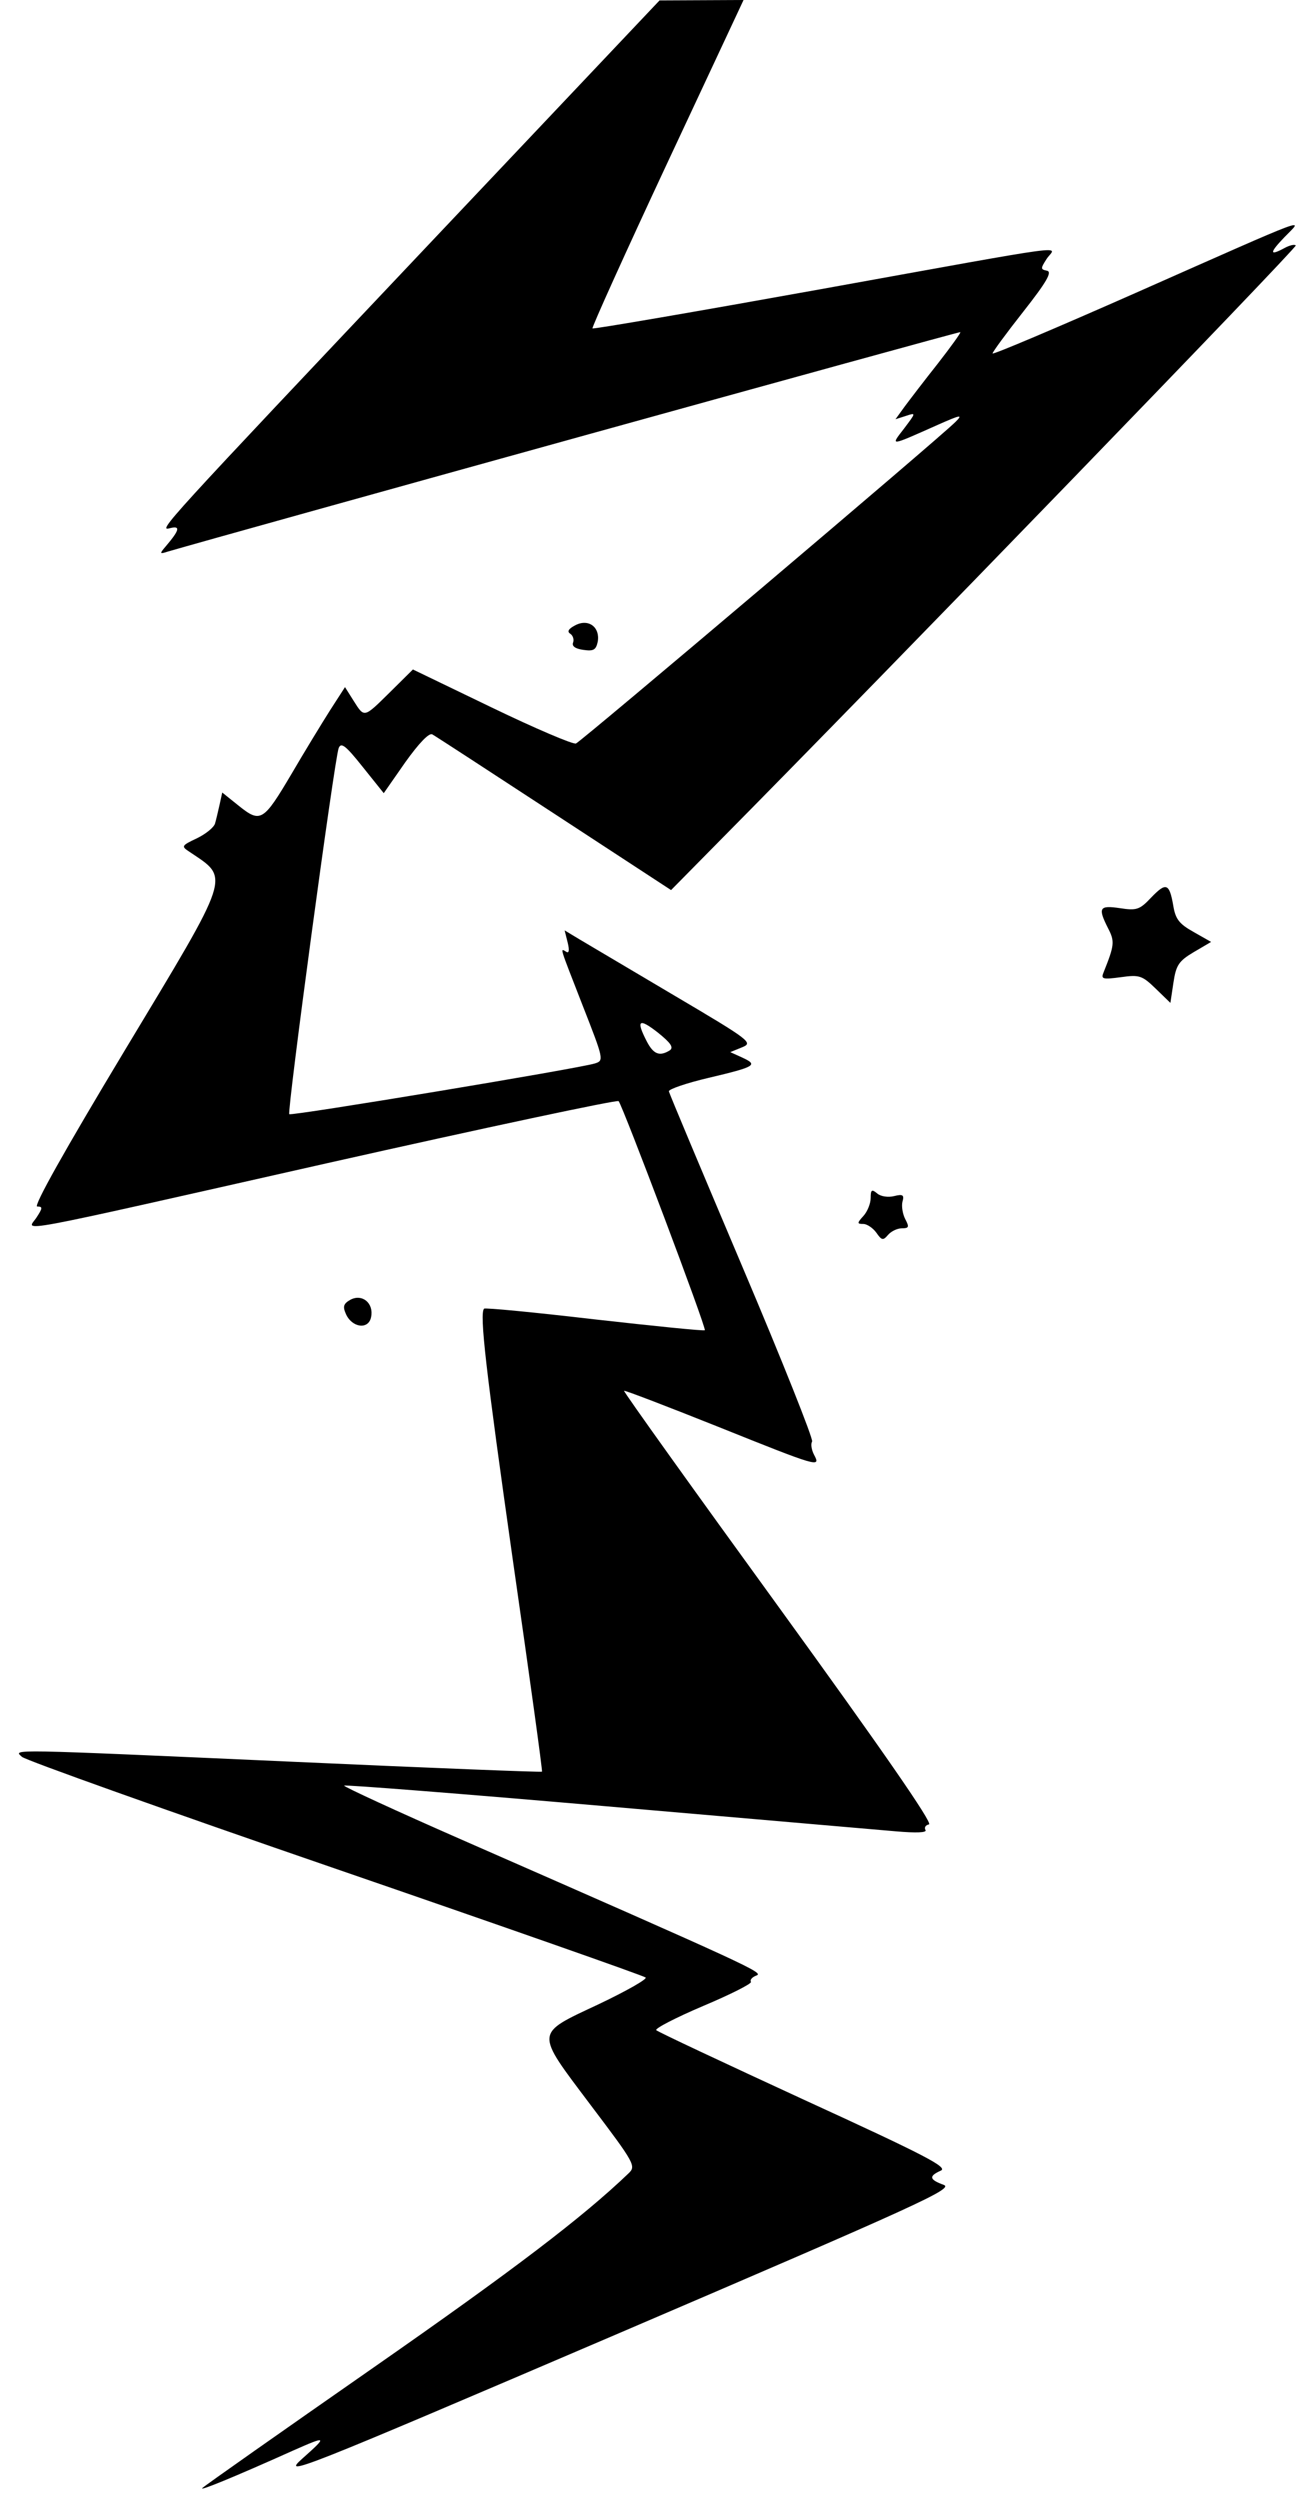 <?xml version="1.0" standalone="no"?>
<!DOCTYPE svg PUBLIC "-//W3C//DTD SVG 20010904//EN"
 "http://www.w3.org/TR/2001/REC-SVG-20010904/DTD/svg10.dtd">
<svg version="1.0" xmlns="http://www.w3.org/2000/svg"
 width="300pt" height="574pt" viewBox="0 0 300 574"
 preserveAspectRatio="xMidYMid meet">
<g transform="translate(0,574) scale(0.05,-0.05)"
fill="#000000" stroke="none">
<path d="M1990 10379 c-1253 -1325 -1267 -1340 -1208 -1324 48 12 43 -9 -20
-83 -30 -35 -29 -37 8 -25 263 77 3638 1012 3642 1008 3 -3 -44 -68 -104 -145
-61 -77 -129 -166 -152 -197 l-42 -58 47 15 c48 16 48 16 -7 -57 -64 -83 -71
-84 156 17 104 46 115 48 80 13 -71 -72 -1719 -1467 -1744 -1477 -13 -5 -187
69 -386 165 l-363 175 -104 -103 c-123 -121 -118 -120 -169 -40 l-39 62 -69
-107 c-38 -60 -118 -191 -177 -292 -129 -218 -142 -226 -242 -146 l-76 61 -12
-55 c-7 -31 -16 -70 -21 -87 -5 -18 -42 -48 -83 -68 -72 -34 -73 -37 -35 -62
187 -126 199 -89 -298 -914 -275 -457 -420 -715 -401 -715 26 0 25 -7 -3 -50
-43 -66 -164 -89 1335 249 730 164 1332 292 1339 285 20 -24 405 -1044 396
-1052 -4 -4 -232 19 -507 50 -274 32 -502 54 -507 49 -22 -22 8 -281 133
-1161 76 -528 136 -962 133 -965 -2 -3 -512 17 -1132 45 -1345 60 -1296 59
-1257 23 16 -15 663 -246 1439 -513 776 -267 1417 -492 1426 -500 9 -7 -88
-62 -214 -122 -298 -140 -296 -121 -39 -463 205 -271 210 -281 174 -315 -210
-201 -525 -441 -1171 -891 -422 -294 -775 -542 -786 -553 -19 -17 143 49 417
172 156 69 159 67 42 -37 -95 -85 -35 -62 1451 574 1391 596 1544 666 1495
683 -66 24 -69 40 -13 65 35 15 -68 69 -625 324 -367 169 -674 313 -682 321
-8 7 88 57 215 111 126 53 225 103 220 111 -6 9 6 22 25 29 35 13 -13 36
-1359 626 -294 129 -535 240 -535 246 -1 5 537 -37 1194 -94 657 -57 1261
-109 1342 -116 93 -8 142 -6 135 6 -7 11 0 23 16 26 19 5 -223 353 -689 996
-395 544 -715 991 -712 995 3 3 196 -71 429 -164 464 -186 476 -190 444 -130
-12 23 -16 50 -9 61 6 11 -138 373 -321 804 -183 432 -335 793 -337 804 -1 10
81 38 183 62 216 51 228 59 154 93 l-55 25 54 22 c52 21 41 30 -313 239 -201
119 -397 235 -434 257 l-68 41 14 -56 c9 -36 6 -51 -7 -42 -29 17 -32 30 77
-250 96 -245 97 -250 55 -263 -72 -23 -1394 -242 -1404 -233 -11 11 208 1634
227 1681 11 28 32 12 110 -86 l97 -121 99 142 c63 88 109 136 124 128 13 -7
265 -171 560 -364 l537 -351 216 219 c780 788 2663 2733 2654 2741 -5 6 -28 1
-50 -11 -72 -39 -72 -24 -2 49 85 88 150 113 -686 -257 -360 -159 -655 -284
-655 -277 0 7 64 94 142 193 107 136 133 182 108 187 -30 6 -30 10 -1 55 40
60 164 77 -1039 -140 -572 -103 -1044 -184 -1048 -180 -4 4 150 345 343 758
l351 750 -193 -1 -193 -1 -1040 -1099z m1087 -3722 c-47 -29 -75 -18 -106 42
-50 97 -36 108 51 40 60 -48 74 -69 55 -82z"/>
<path d="M2643 8609 c-31 -16 -39 -29 -23 -39 12 -8 18 -26 13 -40 -7 -17 10
-29 47 -34 47 -7 58 0 66 37 12 67 -42 108 -103 76z"/>
<path d="M5288 7358 c-52 -55 -66 -60 -143 -48 -95 14 -102 2 -54 -93 31 -60
29 -77 -21 -202 -13 -31 -4 -33 79 -22 86 12 98 8 161 -53 l67 -65 14 93 c12
80 24 99 93 140 l80 47 -81 46 c-66 37 -83 59 -93 122 -18 102 -33 107 -102
35z"/>
<path d="M4000 5979 c0 -25 -15 -62 -33 -82 -30 -33 -30 -37 -1 -37 17 0 44
-18 60 -40 25 -36 31 -37 54 -10 14 16 42 30 63 30 33 0 35 6 16 42 -12 23
-18 59 -13 80 9 31 2 36 -38 26 -27 -7 -62 -2 -78 12 -25 21 -30 17 -30 -21z"/>
<path d="M1610 5512 c-32 -18 -36 -31 -21 -65 28 -64 105 -74 116 -14 13 63
-41 108 -95 79z"/>
</g>
</svg>
